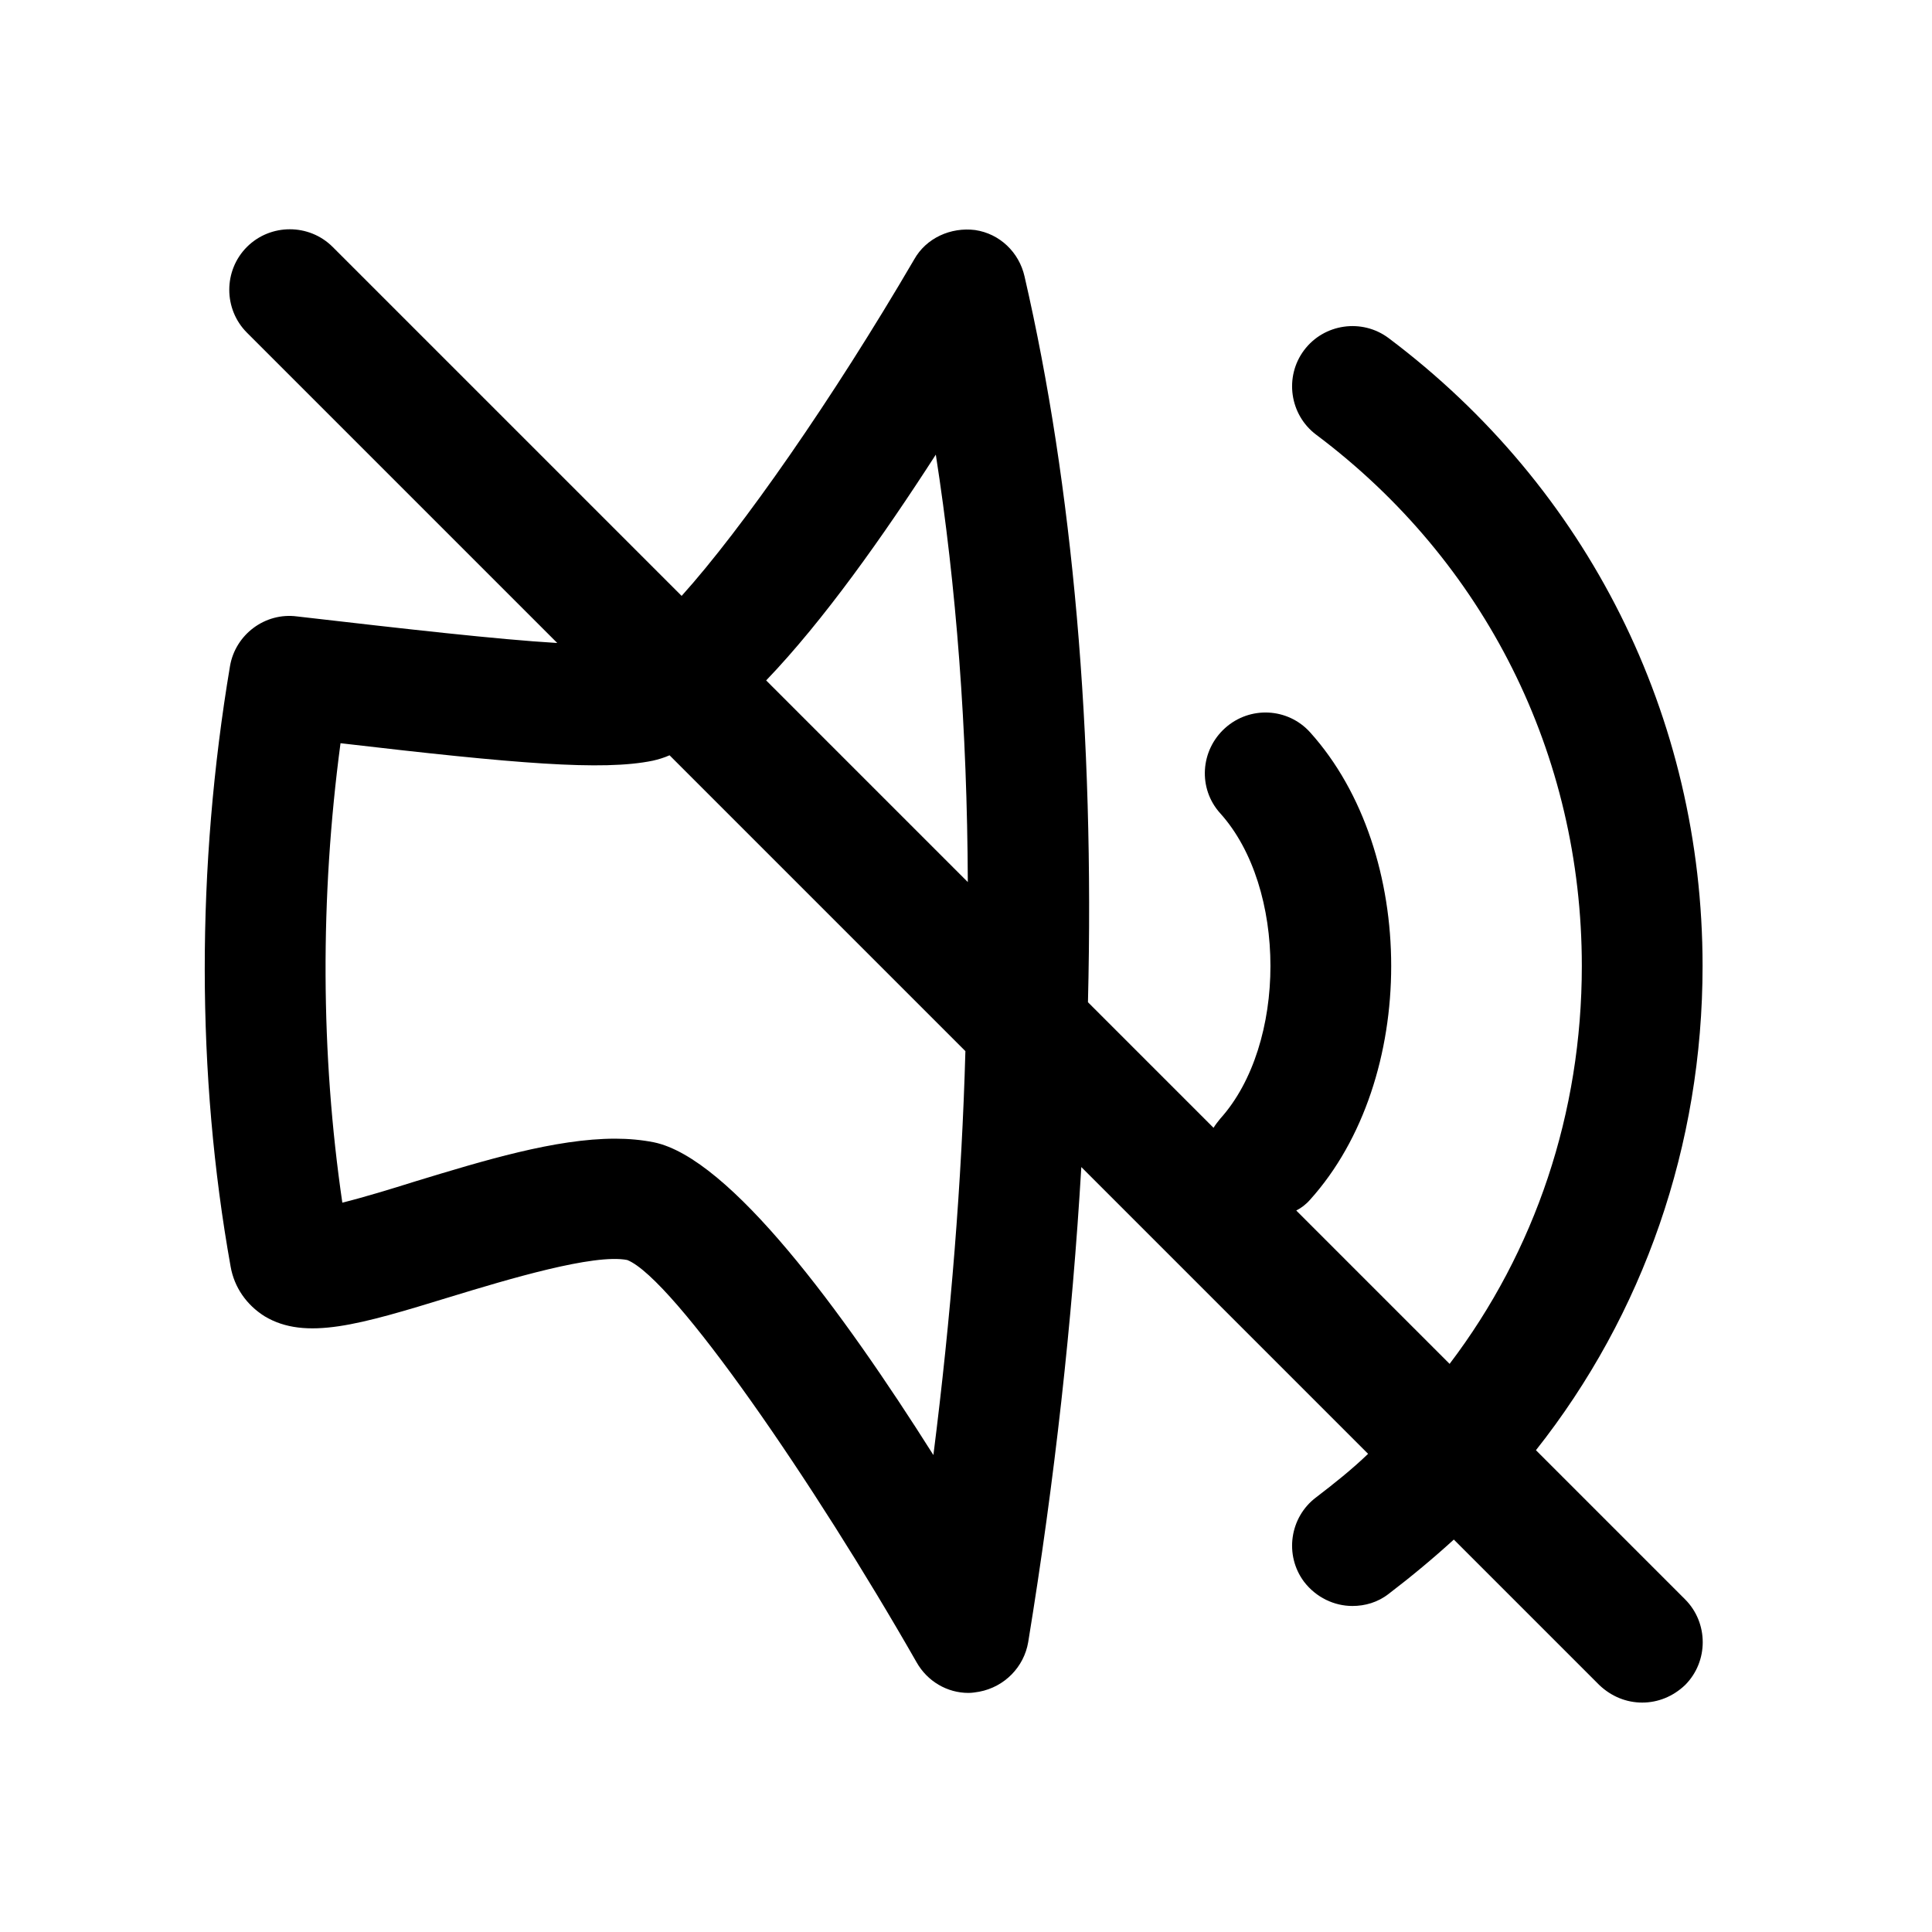 <?xml version="1.0" encoding="UTF-8"?>
<svg id="Layer_2" xmlns="http://www.w3.org/2000/svg" viewBox="0 0 32 32">
    <defs>
        <style>
            .cls-1 {
                fill: none;
            }

            .cls-1,
            .cls-2 {
                stroke-width: 0px;
            }
        </style>
    </defs>
    <g id="outline_icons_32px">
        <g id="defean">
            <rect class="cls-1" width="32" height="32" />
            <path class="cls-2"
                d="m27.91,26.49l-2.47-2.47c1.78-2.25,2.76-5.05,2.76-8.02,0-4.13-1.9-7.92-5.2-10.4-.44-.33-1.07-.24-1.4.2-.33.44-.24,1.07.2,1.4,2.8,2.1,4.4,5.3,4.4,8.8,0,2.43-.77,4.72-2.19,6.59l-2.54-2.54c.08-.04.16-.1.23-.18,1.79-1.99,1.79-5.75,0-7.74-.37-.41-1-.44-1.41-.07-.41.37-.45,1-.08,1.41,1.11,1.23,1.11,3.83,0,5.06-.04.05-.08.1-.11.15l-2.08-2.08c.11-4.45-.25-8.55-1.05-12.02-.09-.4-.41-.71-.82-.77-.4-.05-.81.13-1.01.49-1.35,2.31-2.85,4.46-3.85,5.57l-5.78-5.78c-.39-.39-1.03-.39-1.42,0s-.39,1.03,0,1.42l5.14,5.14c-1-.06-2.49-.23-4.31-.44-.53-.07-1.02.3-1.11.82-.56,3.33-.56,6.77.01,9.95.06.34.26.63.56.82.68.41,1.58.14,3.08-.32.95-.29,2.38-.72,2.93-.61.77.31,3.1,3.7,4.79,6.66.18.32.51.51.86.51.06,0,.12-.01.18-.02.42-.08.74-.41.81-.82.44-2.69.73-5.33.88-7.87l4.75,4.75c-.27.26-.56.49-.86.72-.44.33-.53.96-.2,1.4.2.26.5.4.8.4.21,0,.42-.06.6-.2.38-.29.74-.59,1.08-.9l2.41,2.41c.2.19.45.29.71.29s.51-.1.71-.29c.39-.39.39-1.03,0-1.42ZM15.5,7.53c.34,2.18.52,4.55.53,7.08l-3.34-3.34c.95-.99,1.94-2.39,2.81-3.74Zm-.04,16.57c-1.51-2.39-3.37-4.92-4.63-5.18-.2-.04-.42-.06-.64-.06-.99,0-2.17.36-3.32.71-.38.12-.84.26-1.2.35-.36-2.46-.37-5.06-.03-7.61,2.91.34,4.34.46,5.17.29.09-.02.19-.05.28-.09l4.9,4.9c-.06,2.16-.24,4.4-.53,6.69Z" />
        </g>
    </g>
</svg>